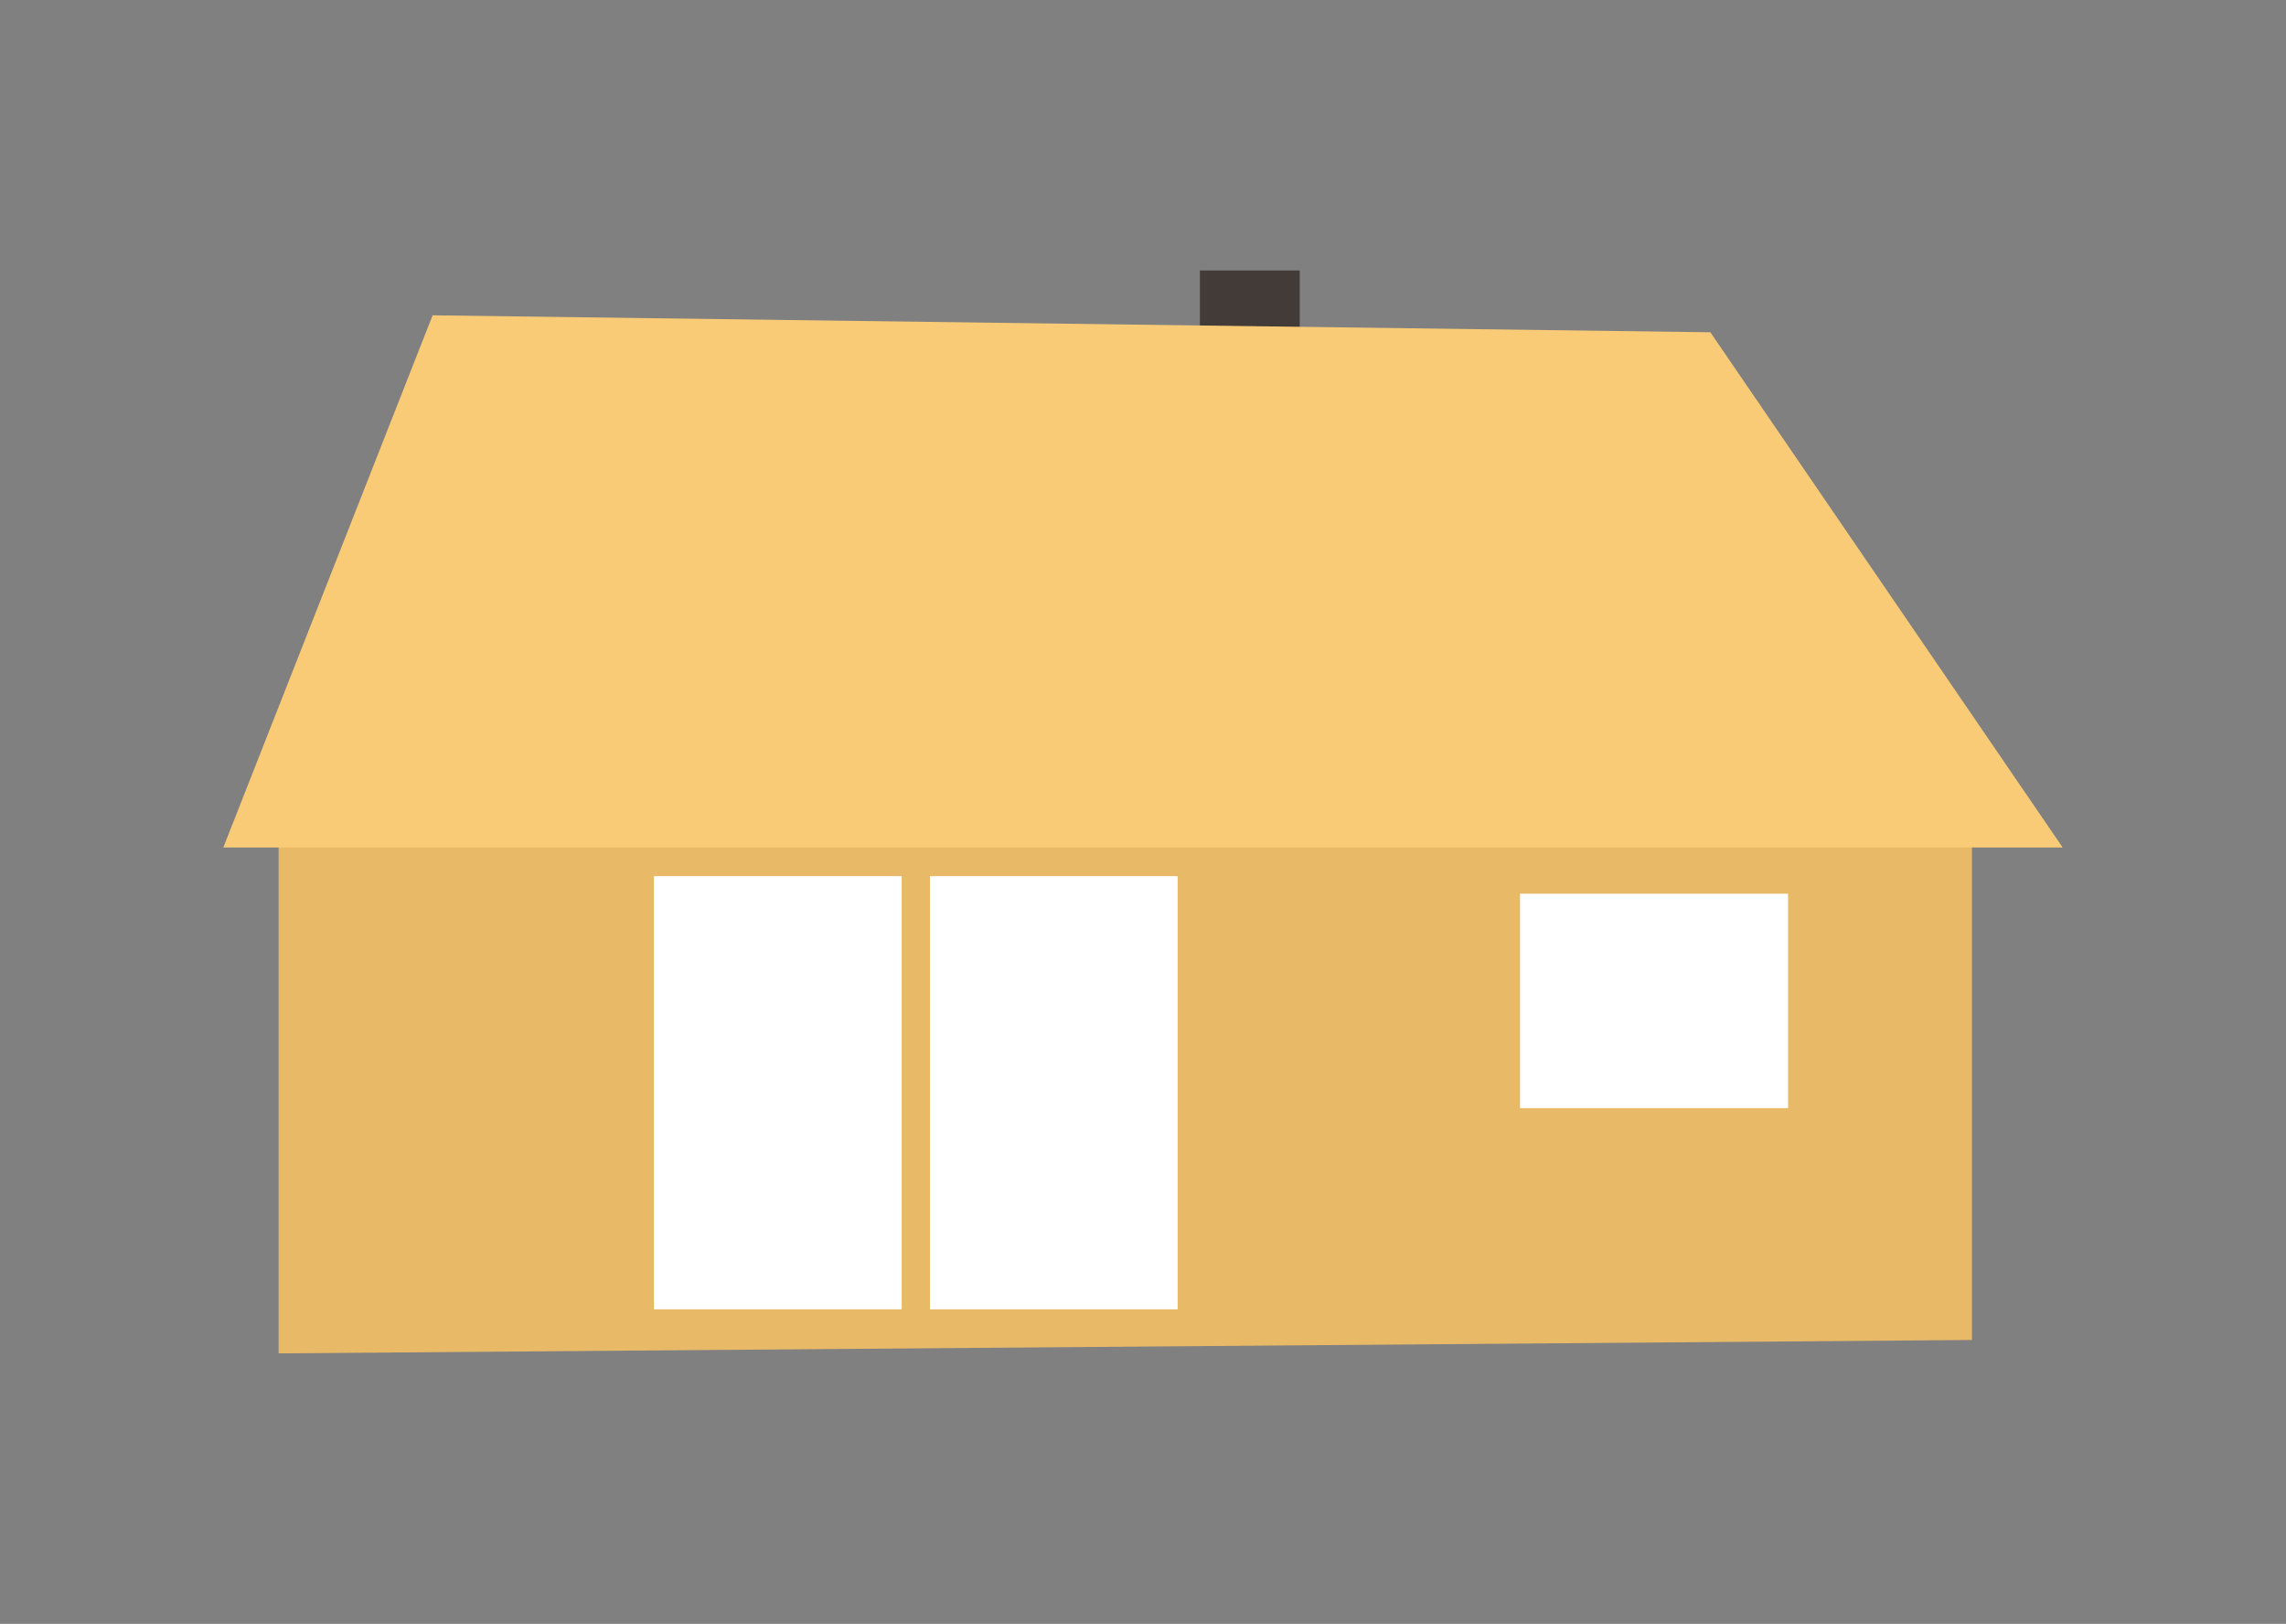 <svg xmlns="http://www.w3.org/2000/svg" xmlns:xlink="http://www.w3.org/1999/xlink" width="435" height="309" viewBox="0 0 435 309">
  <rect x="0" y="0" width="435" height="309" fill="#808080" stroke="none"/>
  <defs>
    <clipPath id="clip-frontansicht">
      <rect width="435" height="309"/>
    </clipPath>
  </defs>
  <g id="frontansicht" clip-path="url(#clip-frontansicht)">
    <g id="Gruppe_1940" data-name="Gruppe 1940" transform="translate(-721.852 -13920.865)">
      <path id="Pfad_647" data-name="Pfad 647" d="M19451.309-13620.415v-111.322h322.219v108.771Z" transform="translate(-18676.438 27798.809)" fill="#e8ba68"/>
      <path id="Pfad_648" data-name="Pfad 648" d="M0,82.428V0H47.133V82.428Z" transform="translate(846.293 14087.584)" fill="#fff"/>
      <path id="Pfad_649" data-name="Pfad 649" d="M0,82.428V0H47.133V82.428Z" transform="translate(898.815 14087.584)" fill="#fff"/>
      <path id="Pfad_650" data-name="Pfad 650" d="M19724.457-13714.751v40.8h51.014v-40.8Z" transform="translate(-18713.367 27805.674)" fill="#fff"/>
      <path id="Pfad_652" data-name="Pfad 652" d="M19649.8-13832.84v-17.947h19v19.421h-19Z" transform="translate(-18699.623 27823.123)" fill="#423b38"/>
      <path id="Pfad_651" data-name="Pfad 651" d="M19440.789-13741l39.824-101.258,243.139,3.228,67.037,98.03Z" transform="translate(-18676.438 27823.123)" fill="#facb76"/>
    </g>
  </g>
</svg>

